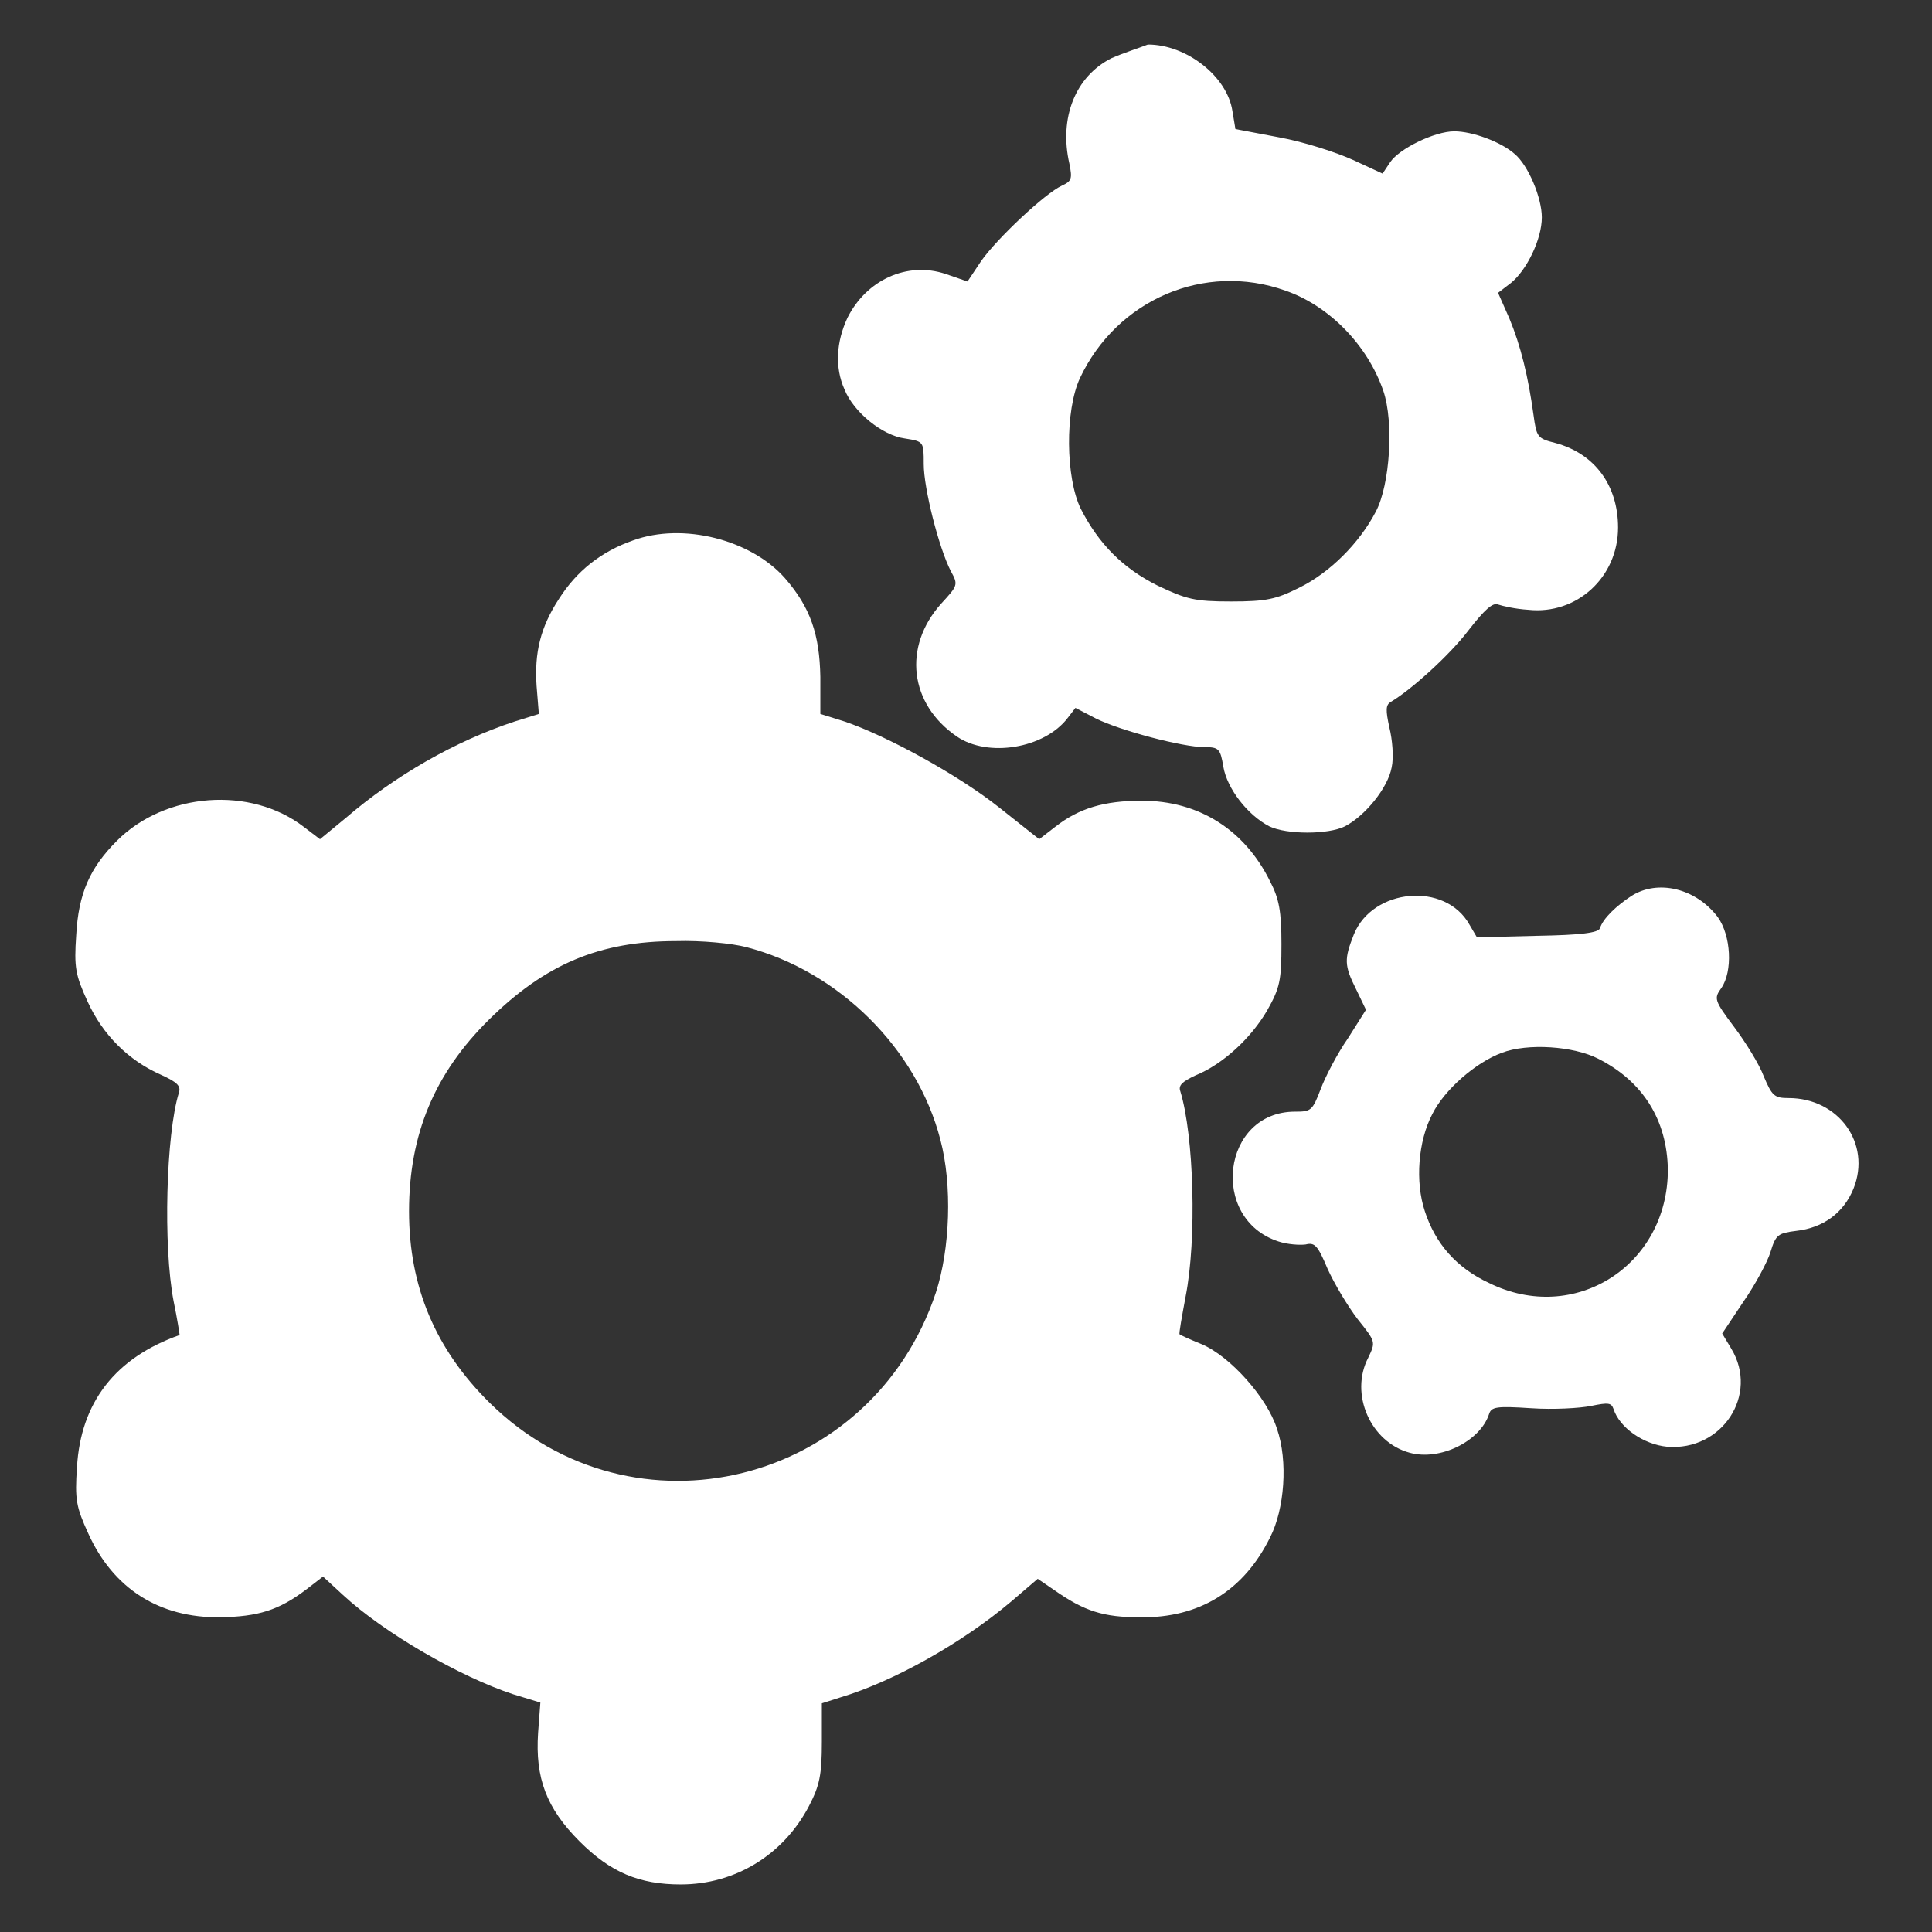 <svg version="1.1" xmlns="http://www.w3.org/2000/svg" xmlns:xlink="http://www.w3.org/1999/xlink" x="0px" y="0px" viewBox="0 0 256 256" enable-background="new 0 0 256 256" xml:space="preserve"><rect x="0" y="0" width="256" height="256" fill="#333333" stroke="none"/><g><g><g><path fill="#ffffff" d="M147.3,7.7c-4.8,2.4-7,7.9-5.6,14c0.4,2,0.3,2.3-1,2.9c-2.2,1-8.6,7-10.7,10l-1.8,2.7l-2.9-1c-5.1-1.7-10.5,0.8-13,5.8c-1.5,3.2-1.7,6.6-0.4,9.5c1.2,3,5,6.1,8,6.5c2.5,0.4,2.5,0.4,2.5,3.4c0,3.2,2,11.1,3.6,14.2c1,1.8,0.9,1.9-1.3,4.3c-5.1,5.7-4.2,13.3,2.1,17.6c4.1,2.8,11.6,1.6,14.7-2.5l1-1.3l2.7,1.4c3.2,1.6,11.5,3.8,14.4,3.8c1.9,0,2.1,0.2,2.5,2.6c0.5,2.9,3.2,6.4,6.1,7.9c2.3,1.1,7.8,1.1,10,0c2.7-1.4,5.7-5.1,6.2-7.8c0.3-1.3,0.1-3.7-0.3-5.3c-0.5-2.3-0.5-3,0.2-3.4c2.7-1.6,7.8-6.2,10.3-9.5c2.1-2.7,3.2-3.7,3.9-3.4c0.6,0.2,2.3,0.6,4,0.7c6.4,0.7,11.9-4.3,11.9-10.9c0-5.6-3.1-9.8-8.3-11.2c-2.4-0.6-2.5-0.8-2.9-3.7c-0.7-5.1-1.7-9.2-3.2-12.8l-1.5-3.4l1.7-1.3c2.1-1.7,4.1-5.8,4.1-8.7c0-2.6-1.8-6.9-3.6-8.4c-1.8-1.6-5.6-3-8-3c-2.6,0-7.3,2.3-8.5,4.1l-1,1.5l-3.9-1.8c-2.2-1-6.5-2.4-9.8-3l-5.8-1.1l-0.4-2.4c-0.7-4.6-6.1-8.8-11.2-8.8C151.1,6.3,148.9,7,147.3,7.7z M170.3,38.5c5.8,2,10.9,7.2,13,13.3c1.4,4.1,0.9,12.4-1,16c-2.2,4.2-6.1,8.1-10.2,10.1c-3,1.5-4.3,1.8-9,1.8c-4.8,0-5.9-0.3-9.7-2.1c-4.6-2.3-7.8-5.5-10.2-10.2c-2-4.1-2.1-13-0.1-17.3C148,39.7,159.6,34.7,170.3,38.5z"/><path fill="#ffffff" d="M83.9,71.6c-4.3,1.5-7.5,4.1-9.8,7.7c-2.5,3.8-3.3,7.2-3,11.6l0.3,3.7l-3.2,1c-7.9,2.6-15.9,7.2-22.4,12.8l-3.4,2.8l-2.1-1.6c-7.1-5.5-18.4-4.6-24.8,1.8c-3.6,3.6-5.1,7-5.4,12.5c-0.3,4.3-0.1,5.3,1.5,8.8c2,4.4,5.4,7.8,9.7,9.7c2.2,1,2.7,1.5,2.4,2.4c-1.7,5.5-2.1,20.3-0.7,27.6c0.5,2.4,0.8,4.4,0.8,4.5c-8.5,3-13.1,8.9-13.6,17.5c-0.3,4.3-0.1,5.3,1.5,8.8c3.3,7.3,9.4,11.2,17.5,11.1c5-0.1,7.7-0.9,11.4-3.7l2.2-1.7l2.6,2.4c5.5,5.1,15.6,10.9,22.6,13.2l3.6,1.1l-0.3,4c-0.4,6,1.1,10,5.5,14.4c4.1,4.1,7.9,5.7,13.4,5.7c7.2,0,13.6-3.9,17-10.4c1.4-2.7,1.7-4.1,1.7-8.5v-5.1l2.5-0.8c7-2.1,16.1-7.2,22.6-12.7l3.5-3l2.2,1.5c4,2.8,6.5,3.6,11.4,3.6c7.8,0.1,13.7-3.5,17.2-10.6c1.9-3.7,2.4-10.1,0.9-14.4c-1.3-4.1-6.2-9.6-10-11.2c-1.5-0.6-2.8-1.2-2.9-1.3c-0.1-0.1,0.3-2.3,0.8-5c1.5-7.6,1.1-21.3-0.7-27.2c-0.3-0.8,0.3-1.3,2-2.1c3.7-1.5,7.4-5,9.5-8.6c1.7-3,1.9-4,1.9-8.8c0-4.3-0.3-6-1.5-8.3c-3.4-6.9-9.5-10.7-17-10.7c-5,0-8.3,1-11.4,3.4l-2.2,1.7l-5.3-4.2c-5.4-4.3-14.9-9.5-20.5-11.4l-3.2-1v-4.9c-0.1-5.6-1.3-9.2-4.7-13.1C99.5,71.5,90.5,69.2,83.9,71.6z M98.9,125.5c12.3,3.2,22.6,13.5,25.7,25.5c1.6,6,1.3,14.5-0.6,20.3c-8.5,25.5-40.1,33.3-59.1,14.6c-7.2-7.1-10.7-15.4-10.7-25.4c0-10.2,3.4-18.3,10.6-25.4c7.4-7.3,14.6-10.4,24.8-10.4C92.9,124.6,97,125,98.9,125.5z"/><path fill="#ffffff" d="M216.2,118.7c-2,1.3-3.8,3-4.2,4.3c-0.2,0.6-2.5,0.9-8.3,1l-8,0.2l-1-1.7c-3.2-5.7-12.8-4.8-15.3,1.3c-1.3,3.3-1.3,4.1,0.3,7.3l1.3,2.7l-2.4,3.8c-1.4,2-3,5.1-3.6,6.7c-1.1,2.9-1.3,3-3.4,3c-9.7,0-11.4,14.2-2.2,17.2c1.2,0.4,2.8,0.5,3.6,0.4c1.2-0.3,1.6,0.1,2.9,3.2c0.9,2,2.7,5,4,6.7c2.4,3,2.4,3,1.4,5.1c-2.5,4.8,0.3,11.2,5.5,12.6c4,1.1,9.3-1.5,10.5-5.1c0.3-1,1-1.1,5.6-0.8c2.9,0.2,6.4,0,7.9-0.3c2.4-0.5,2.7-0.4,3,0.4c0.8,2.5,4,4.7,7.1,5c7.3,0.6,12.2-6.9,8.5-13l-1.2-2l2.8-4.2c1.6-2.3,3.2-5.3,3.6-6.6c0.7-2.3,1-2.5,3.4-2.8c3.6-0.4,6.3-2.4,7.6-5.6c2.4-6-2-12-8.6-12c-1.9,0-2.2-0.3-3.3-2.9c-0.6-1.6-2.4-4.5-3.9-6.5c-2.7-3.6-2.7-3.8-1.7-5.2c1.5-2.2,1.3-6.9-0.5-9.4C224.7,117.7,219.7,116.5,216.2,118.7z M211.8,140.3c5.9,3,9.1,8.1,9.2,14.7c0,12.7-12.4,20.6-23.7,15c-4.3-2-7.1-5.2-8.5-9.5c-1.3-3.9-0.9-9.3,1-12.9c1.6-3.2,5.7-6.8,9.2-8.1C202.4,138.2,208.5,138.6,211.8,140.3z"/></g></g></g></svg>